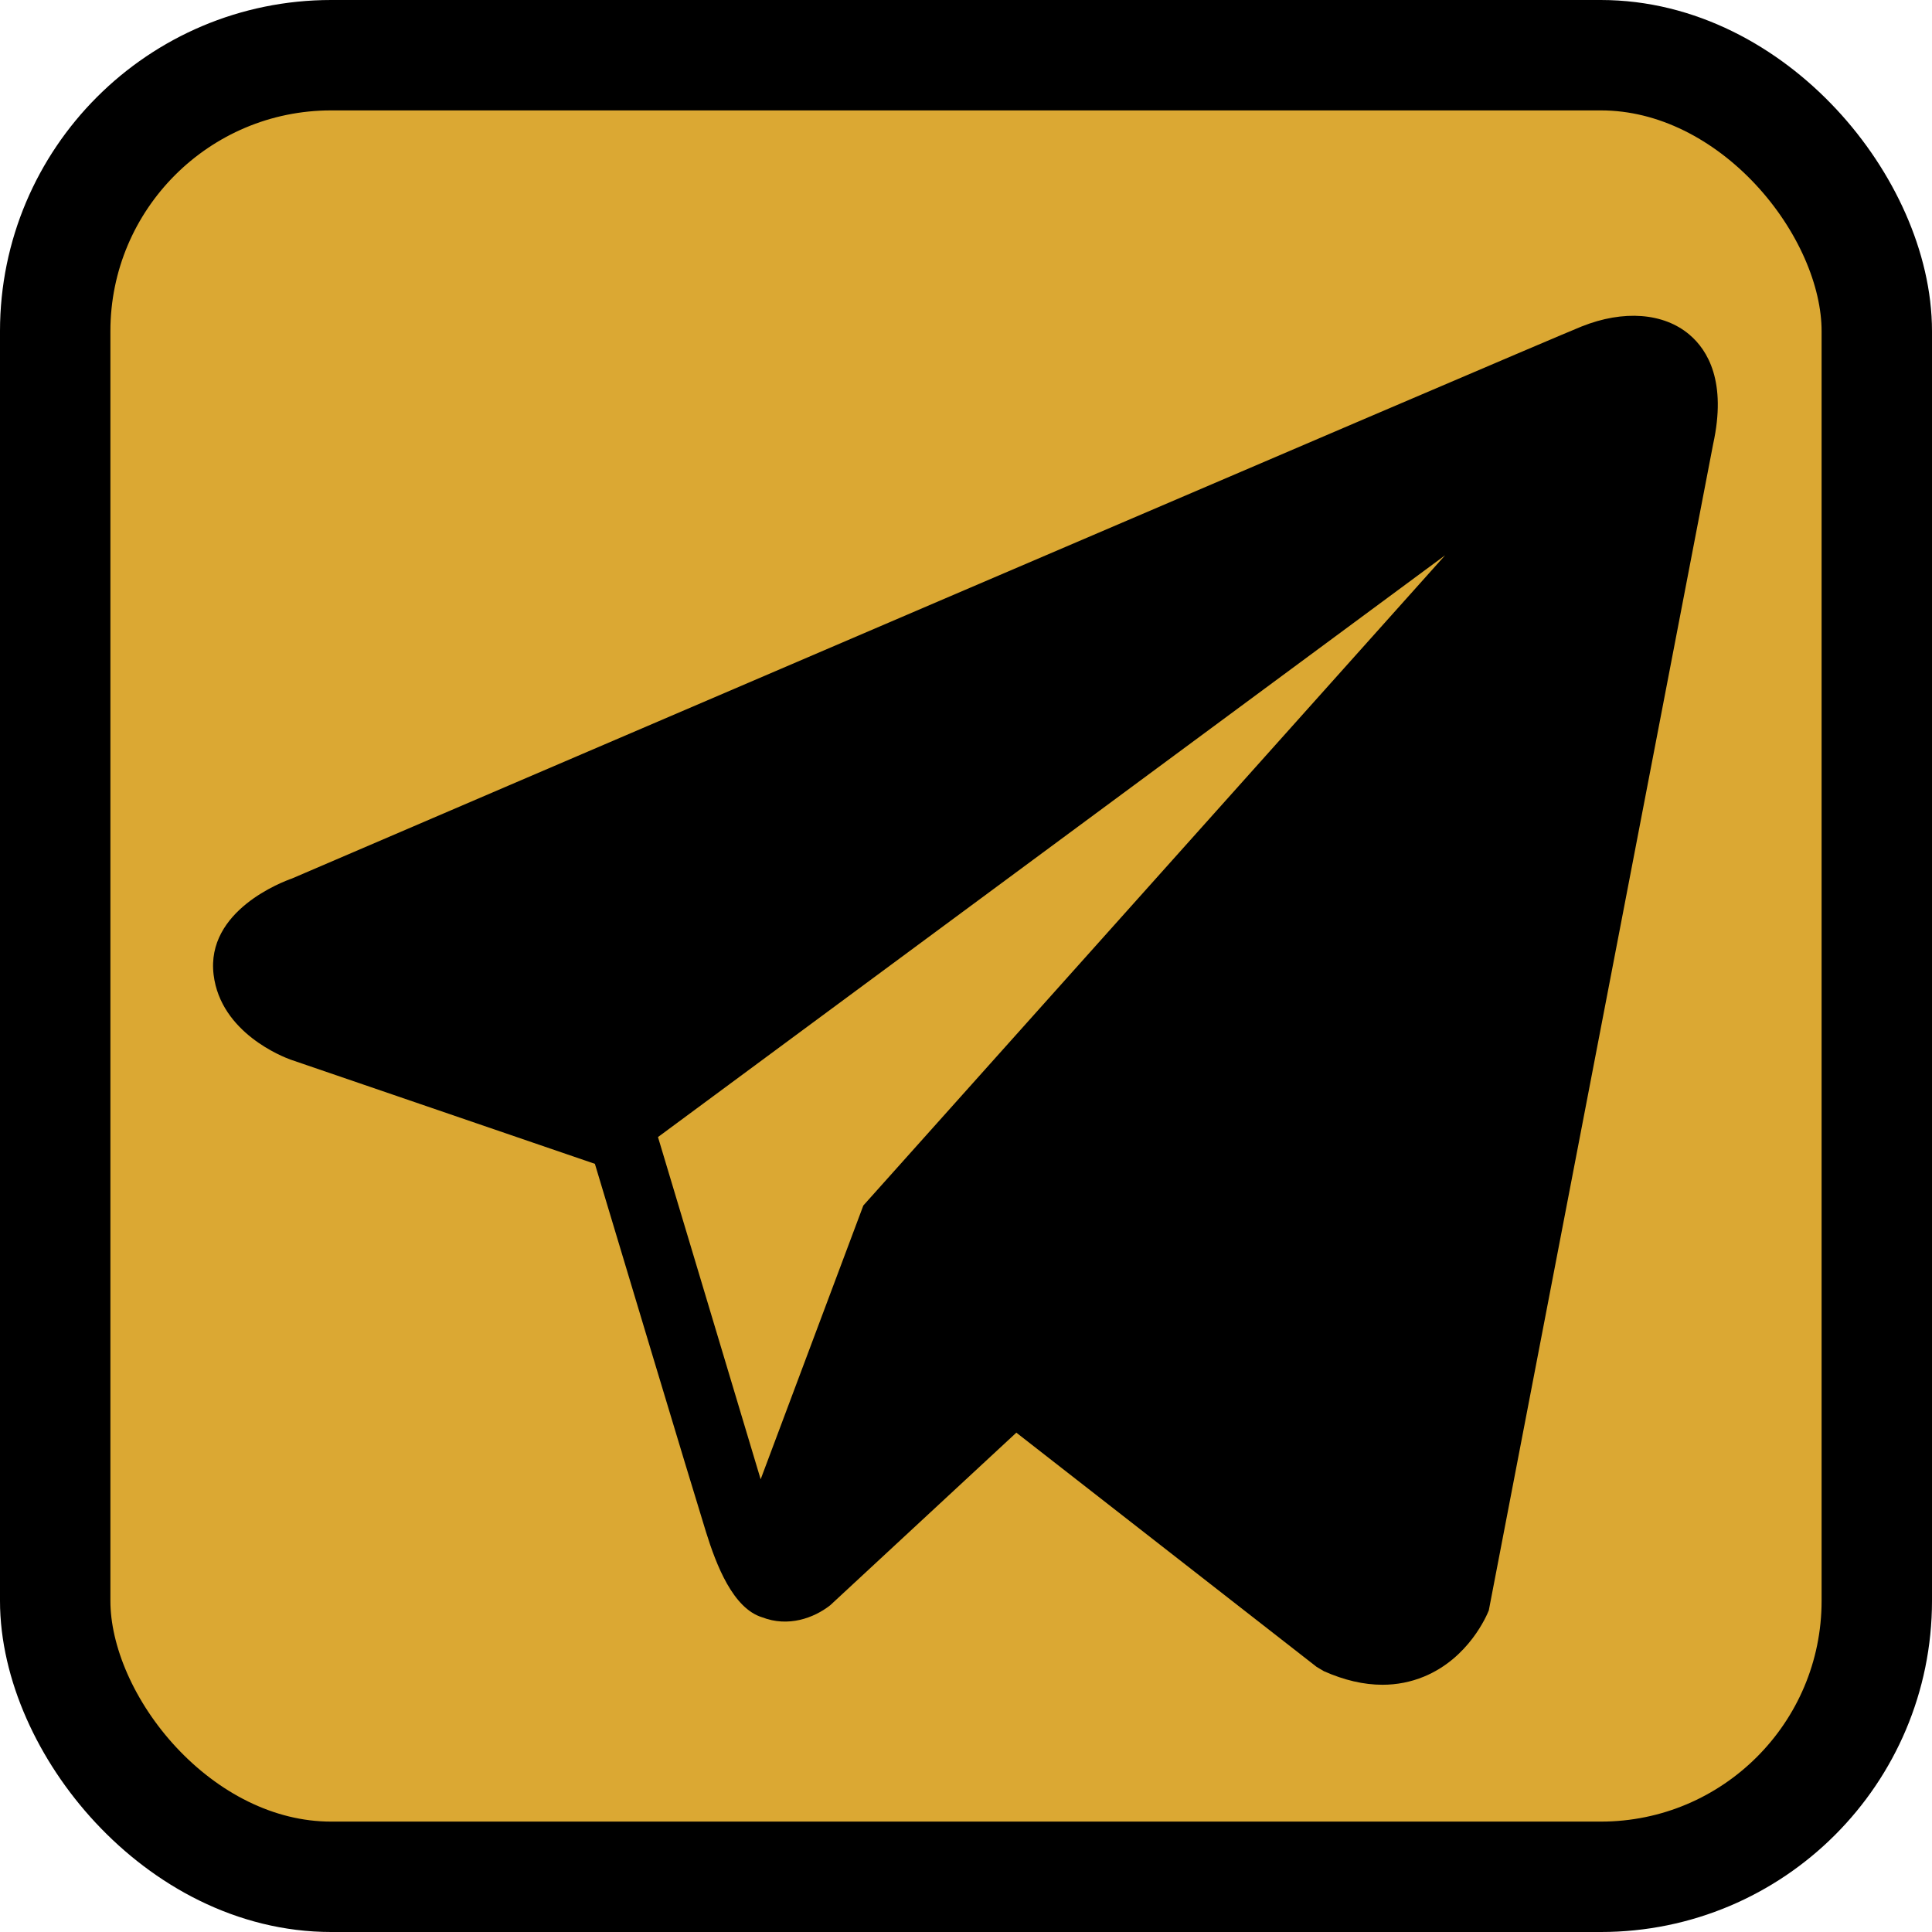 <svg width="35" height="35" viewBox="0 0 35 35" fill="none" xmlns="http://www.w3.org/2000/svg">
<rect x="1" y="1" width="33" height="33" rx="5" fill="#DBA833"/>
<path d="M30.605 6.062C30.14 5.667 29.41 5.611 28.654 5.914H28.653C27.859 6.233 6.171 15.535 5.289 15.915C5.128 15.971 3.726 16.494 3.87 17.66C3.999 18.711 5.126 19.146 5.264 19.196L10.777 21.084C11.143 22.302 12.492 26.794 12.79 27.754C12.976 28.352 13.279 29.139 13.81 29.3C14.277 29.48 14.741 29.316 15.041 29.08L18.412 25.954L23.853 30.198L23.983 30.275C24.352 30.439 24.706 30.521 25.044 30.521C25.305 30.521 25.556 30.472 25.795 30.374C26.61 30.039 26.936 29.262 26.971 29.174L31.035 8.046C31.283 6.918 30.939 6.344 30.605 6.062ZM15.64 21.839L13.78 26.799L11.92 20.599L26.18 10.059L15.64 21.839Z" fill="black"/>
<rect x="1" y="1" width="33" height="33" rx="5" stroke="black" stroke-width="2"/>
</svg>
